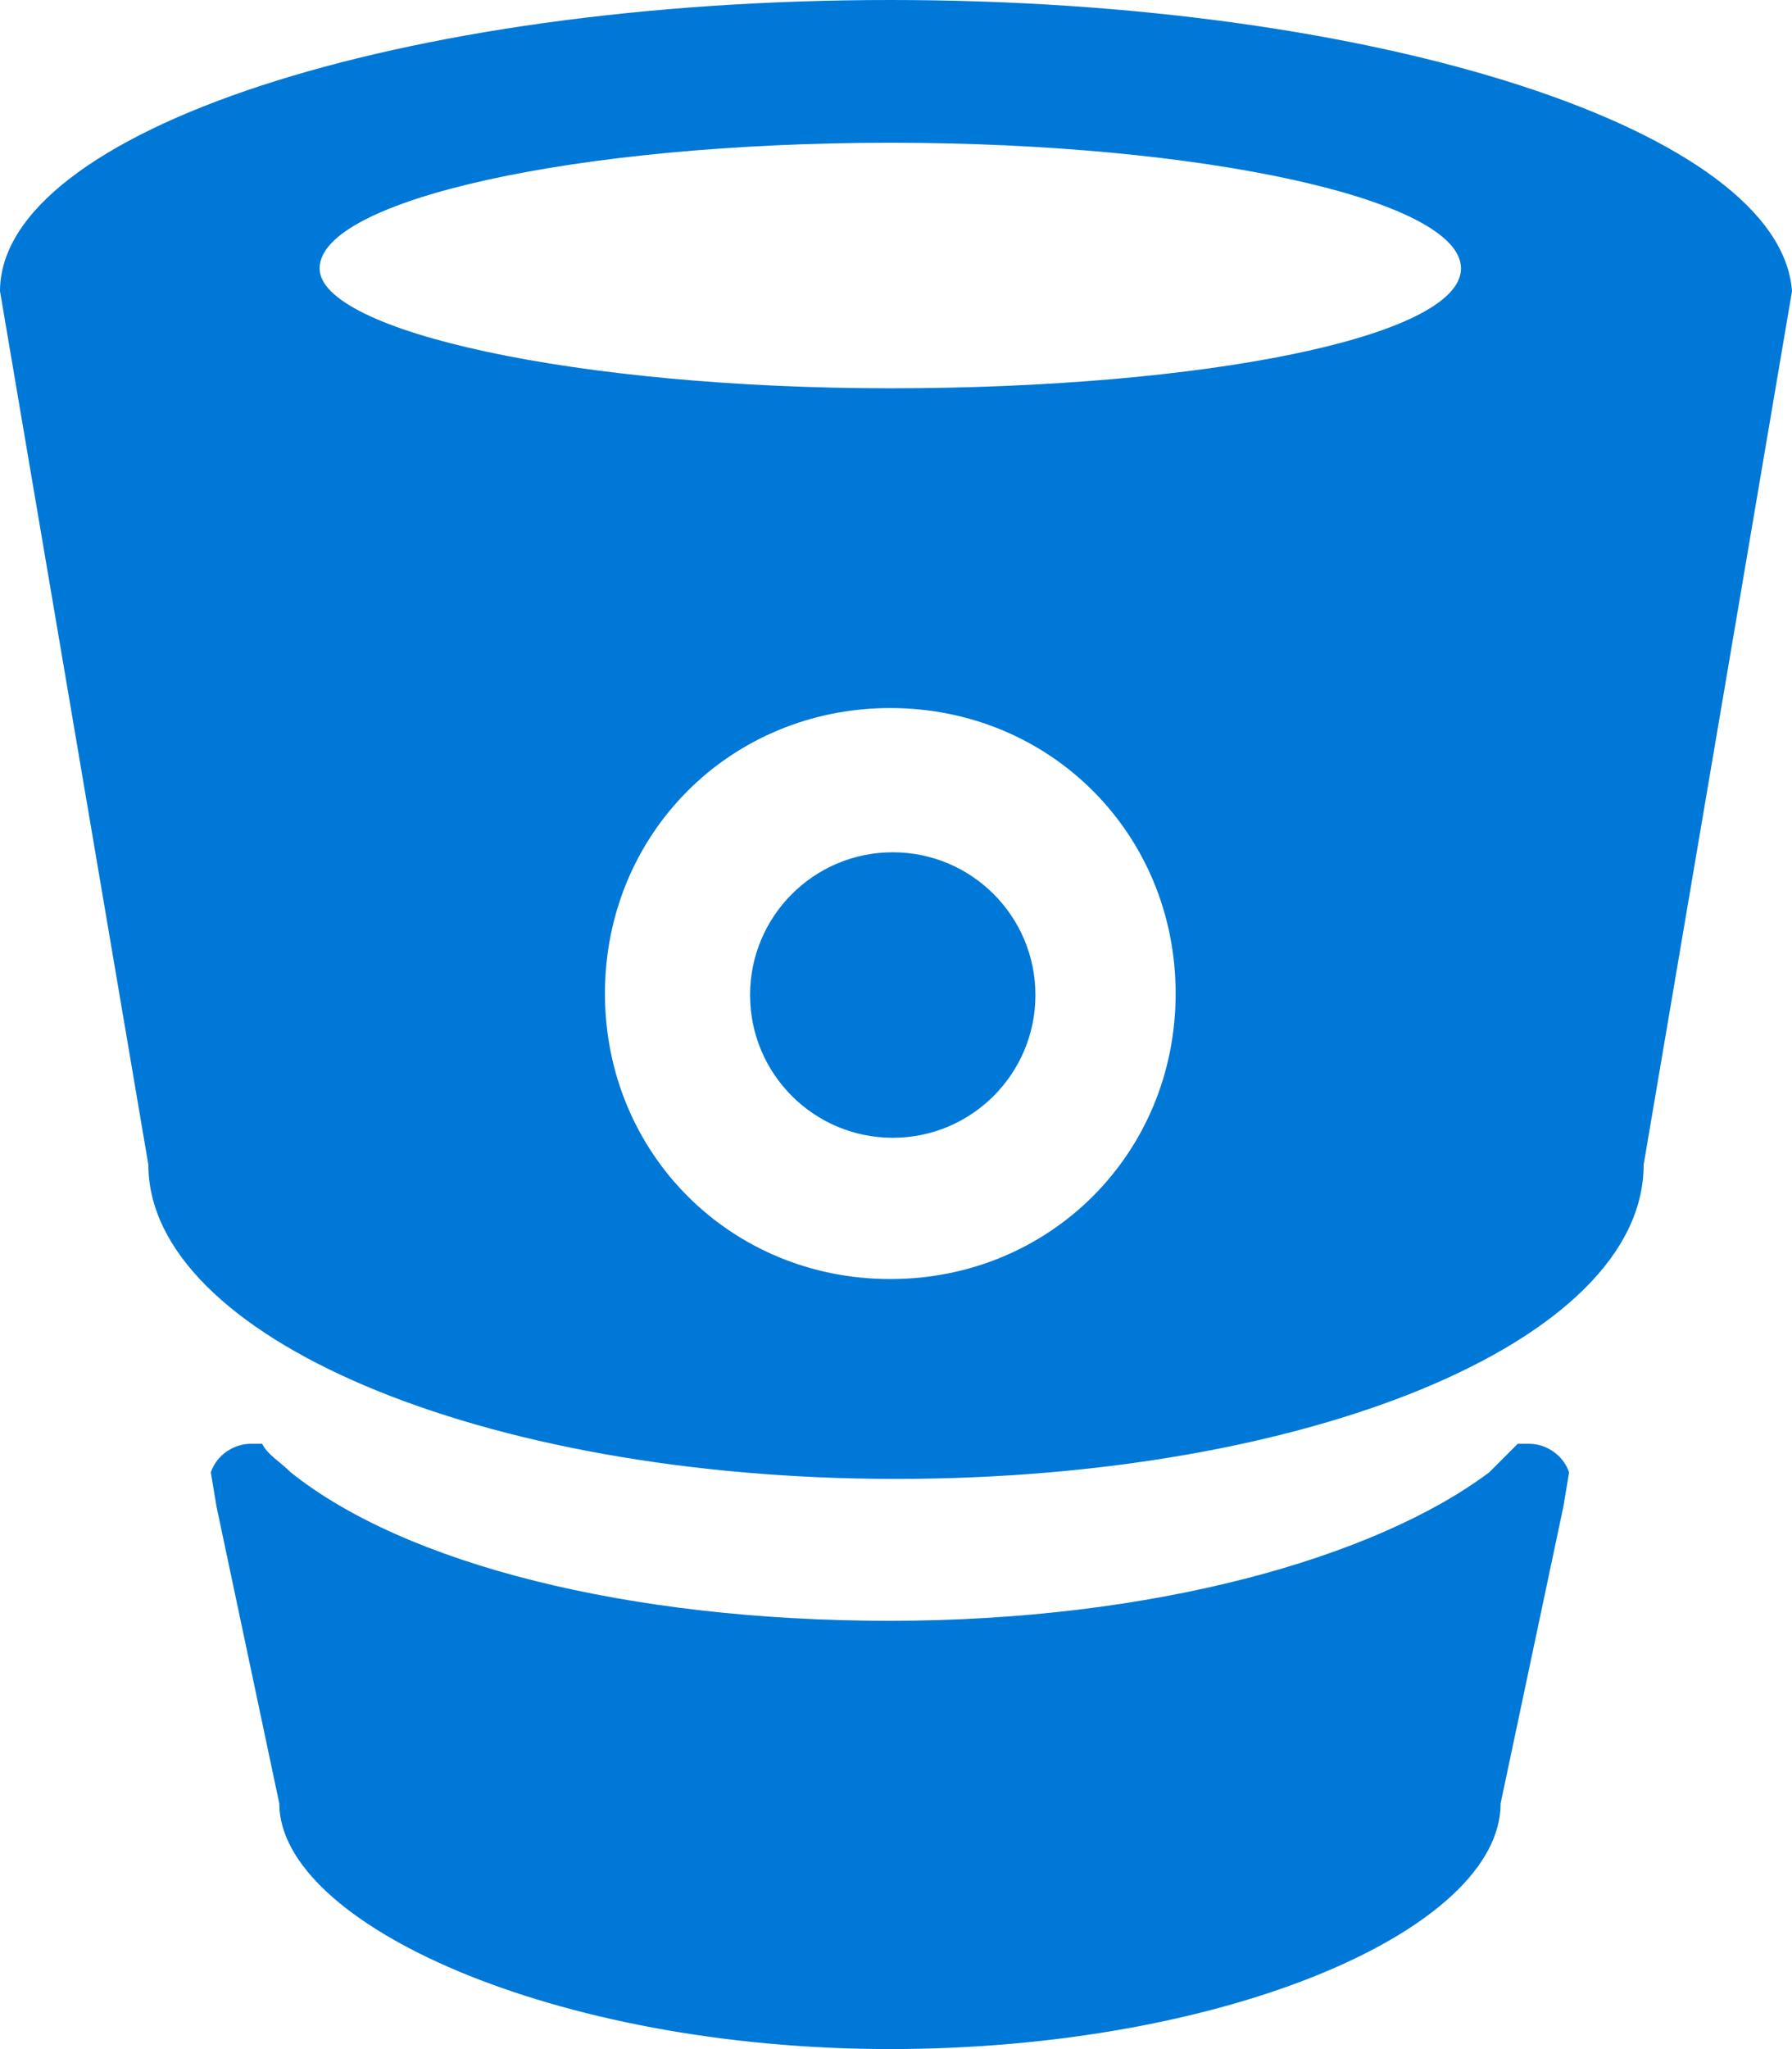 <?xml version="1.0" encoding="UTF-8" standalone="no"?>
<!-- Generator: Adobe Illustrator 18.1.0, SVG Export Plug-In . SVG Version: 6.00 Build 0)  -->

<svg
   xmlns:dc="http://purl.org/dc/elements/1.1/"
   xmlns:cc="http://creativecommons.org/ns#"
   xmlns:rdf="http://www.w3.org/1999/02/22-rdf-syntax-ns#"
   xmlns:svg="http://www.w3.org/2000/svg"
   xmlns="http://www.w3.org/2000/svg"
   xmlns:sodipodi="http://sodipodi.sourceforge.net/DTD/sodipodi-0.dtd"
   xmlns:inkscape="http://www.inkscape.org/namespaces/inkscape"
   version="1.0"
   x="0px"
   y="0px"
   viewBox="0 0 31.4 35.886"
   enable-background="new 0 0 152 117.5"
   xml:space="preserve"
   id="svg35"
   sodipodi:docname="VisualStudioTeamServicesBitbucketCodeSource.svg"
   width="31.4"
   height="35.886"
   inkscape:version="0.92.4 (5da689c313, 2019-01-14)"><defs
   id="defs39" /><sodipodi:namedview
   pagecolor="#ffffff"
   bordercolor="#666666"
   borderopacity="1"
   objecttolerance="10"
   gridtolerance="10"
   guidetolerance="10"
   inkscape:pageopacity="0"
   inkscape:pageshadow="2"
   inkscape:window-width="713"
   inkscape:window-height="543"
   id="namedview37"
   showgrid="false"
   inkscape:zoom="2.0085106"
   inkscape:cx="15.6"
   inkscape:cy="17.85"
   inkscape:window-x="0"
   inkscape:window-y="0"
   inkscape:window-maximized="0"
   inkscape:current-layer="svg35" />
<g
   id="Layer_1"
   transform="translate(-60.4,-40.715)">
	<g
   id="Azure">
	</g>
</g>
<g
   id="paths"
   transform="translate(-60.4,-40.715)">
	<g
   id="Access_control">
	</g>
	<g
   id="Azure_active_directory">
	</g>
	<g
   id="API_Management">
	</g>
	<g
   id="Azure_automation">
	</g>
	<g
   id="Azure_SQL_database">
	</g>
	<g
   id="Azure_subscription">
	</g>
	<g
   id="Backup_service">
	</g>
	<g
   id="Bitbucket_code_source">
		<g
   id="g31">
			<title
   id="title11">Sheet.964</title>
			<g
   id="group965-1966_1_"
   transform="translate(0,-7.285)">
				<title
   id="title13">Sheet.965</title>
				<g
   id="shape966-1967_1_"
   transform="translate(9.443,-4.274)">
					<title
   id="title15">Sheet.966</title>
					<circle
   cx="66.6"
   cy="69.7"
   id="ellipse17"
   r="2.5"
   style="fill:#0078d7" />
				</g>
				<g
   id="shape967-1969_1_">
					<title
   id="title20">Sheet.967</title>
					<path
   d="m 76,48 c -8.6,0 -15.6,2.3 -15.6,5.1 L 63,68.4 c 0,3 5.8,5.5 13.1,5.5 7.2,0 13.1,-2.4 13.1,-5.5 L 91.8,53.1 C 91.6,50.3 84.6,48 76,48 Z m 0,22.4 c -2.8,0 -5,-2.2 -5,-5 0,-2.8 2.2,-5 5,-5 2.8,0 5,2.2 5,5 0,2.8 -2.2,5 -5,5 z m 0,-15.6 c -5.5,0 -10,-1 -10,-2.1 0,-1.2 4.5,-2.2 10,-2.2 5.5,0 10,1 10,2.2 0,1.2 -4.5,2.1 -10,2.1 z"
   id="path22"
   inkscape:connector-curvature="0"
   style="fill:#0078d7" />
				</g>
			</g>
			<g
   id="shape968-1971_1_"
   transform="translate(2.694)">
				<title
   id="title26">Sheet.968</title>
				<path
   d="m 62.8,66.5 c -0.2,-0.2 -0.4,-0.3 -0.5,-0.5 0,0 -0.1,0 -0.2,0 -0.3,0 -0.6,0.2 -0.7,0.5 l 0.1,0.6 1.1,5.2 c 0,2.1 4.8,4.3 10.7,4.3 5.9,0 10.7,-2.1 10.7,-4.3 l 1.1,-5.2 0.1,-0.6 C 85.1,66.2 84.8,66 84.5,66 c 0,0 -0.1,0 -0.2,0 -0.2,0.2 -0.3,0.3 -0.5,0.5 -2,1.5 -5.9,2.6 -10.5,2.6 -4.6,0 -8.5,-1 -10.5,-2.6 z"
   id="path28"
   inkscape:connector-curvature="0"
   style="fill:#0078d7" />
			</g>
		</g>
	</g>
</g>
</svg>